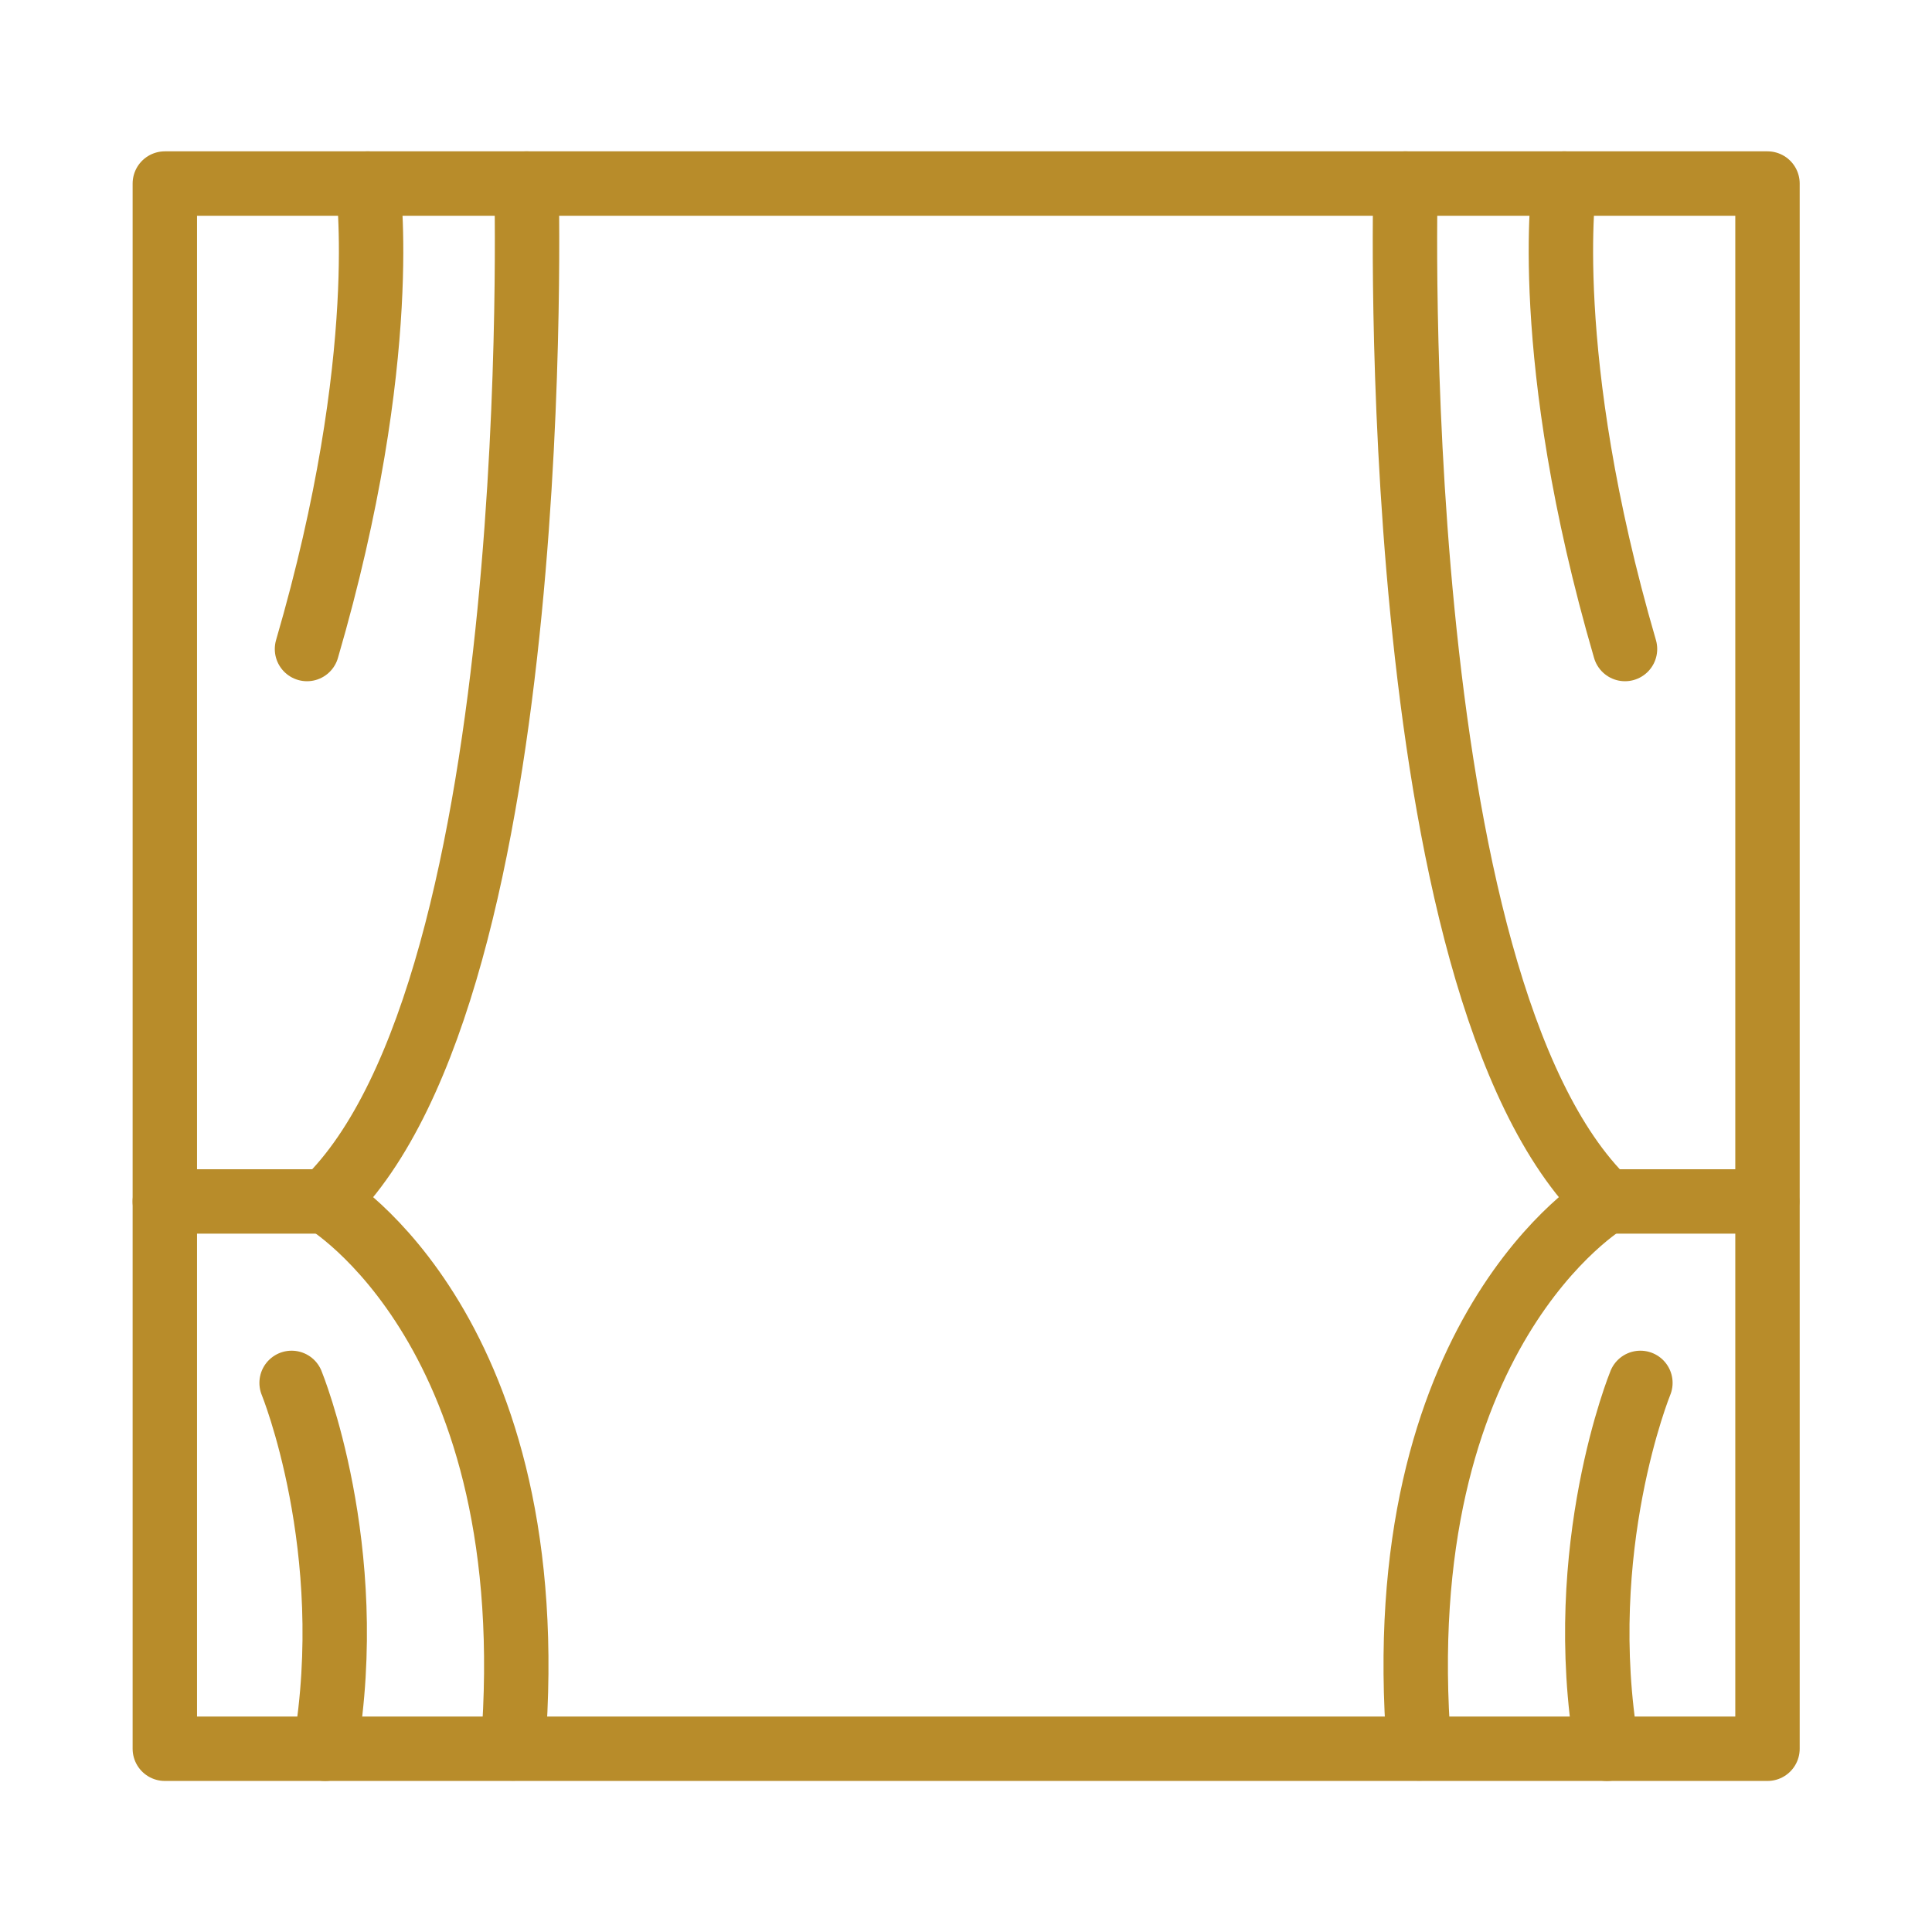 <svg width="60" height="60" viewBox="0 0 60 60" fill="none" xmlns="http://www.w3.org/2000/svg">
    <path d="M54.891 5.7H5.119V54.309H54.891V5.7Z" stroke="#b88c2a" stroke-width="2" stroke-miterlimit="10"
          stroke-linecap="round" stroke-linejoin="round"/>
    <path d="M16.35 5.7C16.35 5.7 17.025 30.647 10.116 37.312C10.116 37.312 16.959 41.362 15.928 54.3"
          stroke="#b88c2a" stroke-width="2" stroke-miterlimit="10" stroke-linecap="round" stroke-linejoin="round"/>
    <path d="M10.116 37.312H5.119" stroke="#b88c2a" stroke-width="2" stroke-miterlimit="10" stroke-linecap="round"
          stroke-linejoin="round"/>
    <path d="M11.419 5.7C11.419 5.7 12.197 11.025 9.534 20.156" stroke="#b88c2a" stroke-width="2"
          stroke-miterlimit="10" stroke-linecap="round" stroke-linejoin="round"/>
    <path d="M9.056 42.947C9.056 42.947 11.156 48.075 10.097 54.309" stroke="#b88c2a" stroke-width="2"
          stroke-miterlimit="10" stroke-linecap="round" stroke-linejoin="round"/>
    <path d="M43.65 5.7C43.65 5.7 42.975 30.647 49.884 37.312C49.884 37.312 43.041 41.362 44.072 54.3"
          stroke="#b88c2a" stroke-width="2" stroke-miterlimit="10" stroke-linecap="round" stroke-linejoin="round"/>
    <path d="M49.884 37.312H54.881" stroke="#b88c2a" stroke-width="2" stroke-miterlimit="10" stroke-linecap="round"
          stroke-linejoin="round"/>
    <path d="M48.581 5.7C48.581 5.7 47.803 11.025 50.466 20.156" stroke="#b88c2a" stroke-width="2"
          stroke-miterlimit="10" stroke-linecap="round" stroke-linejoin="round"/>
    <path d="M50.944 42.947C50.944 42.947 48.844 48.075 49.903 54.309" stroke="#b88c2a" stroke-width="2"
          stroke-miterlimit="10" stroke-linecap="round" stroke-linejoin="round"/>
</svg>
